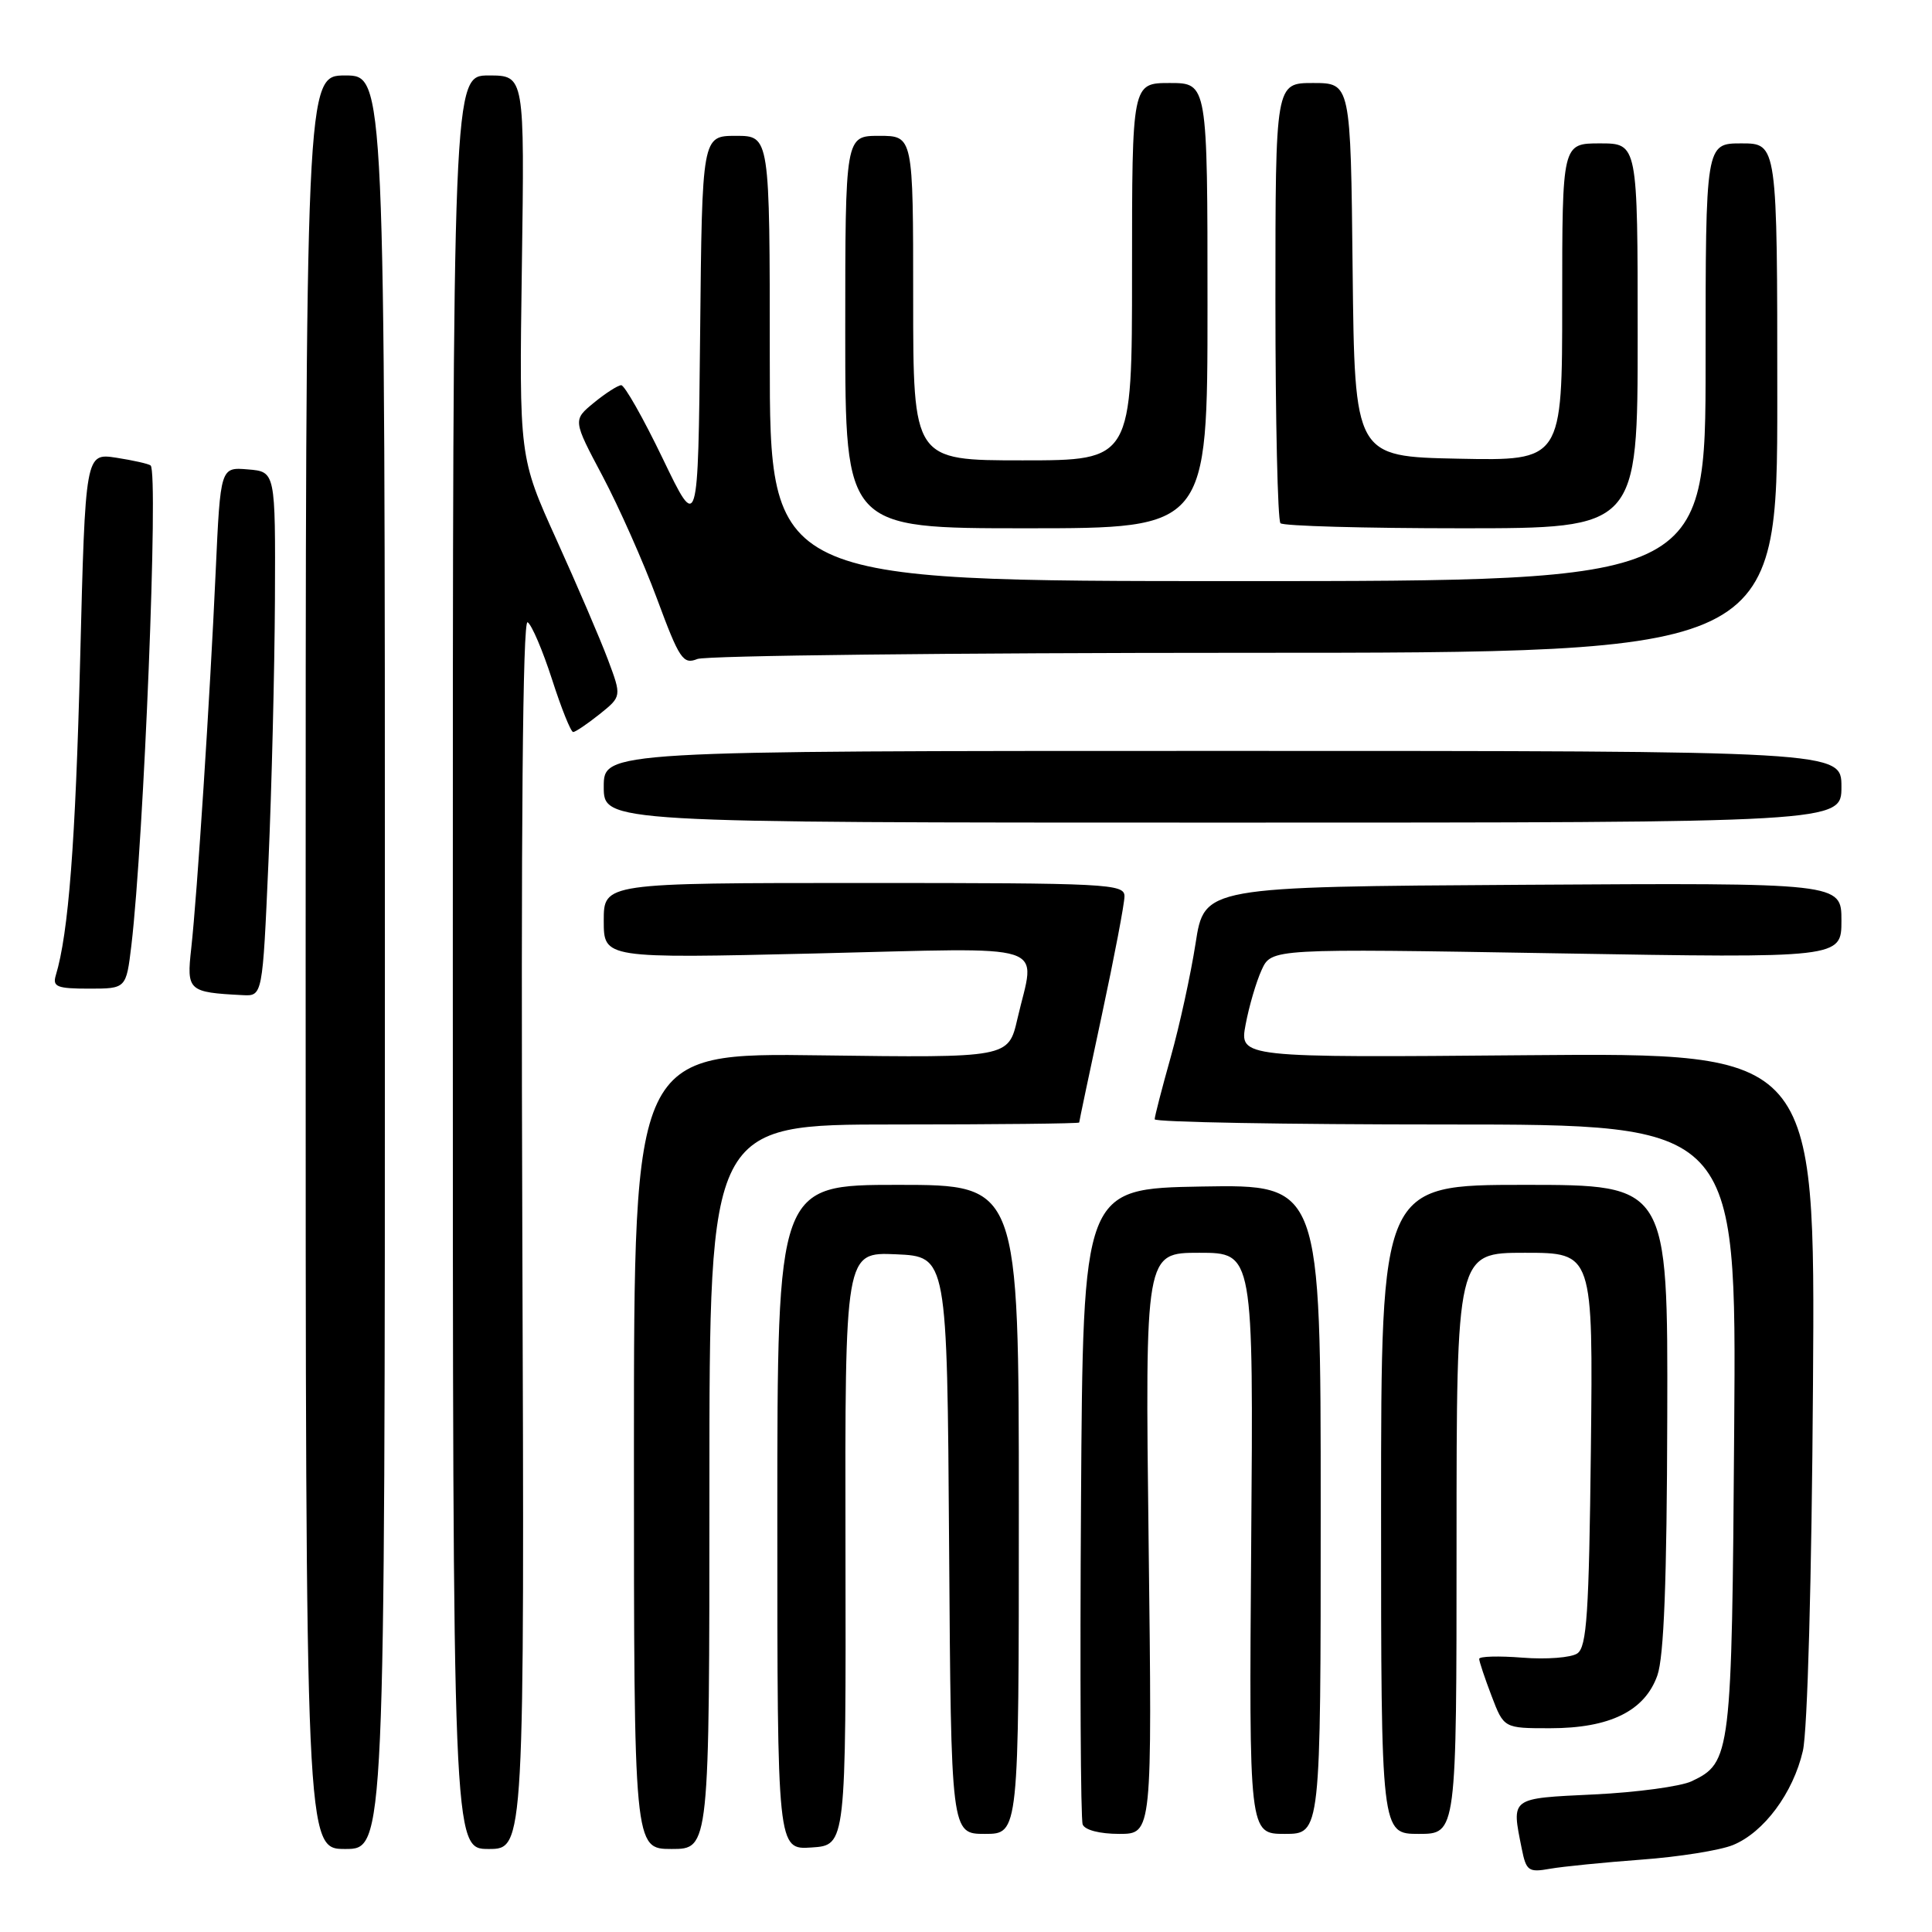 <?xml version="1.0" encoding="UTF-8" standalone="no"?>
<!DOCTYPE svg PUBLIC "-//W3C//DTD SVG 1.1//EN" "http://www.w3.org/Graphics/SVG/1.1/DTD/svg11.dtd" >
<svg xmlns="http://www.w3.org/2000/svg" xmlns:xlink="http://www.w3.org/1999/xlink" version="1.1" viewBox="0 0 256 256">
 <g >
 <path fill="currentColor"
d=" M 217.50 246.41 C 222.45 246.05 227.90 245.18 229.62 244.48 C 233.72 242.81 237.60 237.59 238.89 232.00 C 239.50 229.36 240.06 209.30 240.23 183.50 C 240.53 139.50 240.53 139.50 202.38 139.82 C 164.23 140.15 164.23 140.15 165.05 135.76 C 165.50 133.36 166.45 130.10 167.17 128.53 C 168.47 125.68 168.47 125.68 206.23 126.32 C 244.00 126.96 244.00 126.96 244.00 121.97 C 244.00 116.98 244.00 116.98 201.79 117.24 C 159.58 117.50 159.58 117.50 158.42 125.00 C 157.78 129.12 156.30 135.90 155.13 140.06 C 153.96 144.22 153.00 147.94 153.00 148.31 C 153.00 148.69 170.34 149.00 191.54 149.00 C 230.09 149.00 230.09 149.00 229.79 189.25 C 229.48 232.67 229.37 233.55 224.14 236.03 C 222.69 236.71 216.89 237.50 211.25 237.77 C 200.02 238.31 200.27 238.12 201.64 244.96 C 202.23 247.91 202.53 248.13 205.39 247.62 C 207.10 247.32 212.55 246.78 217.50 246.41 Z  M 51.00 127.50 C 51.00 10.00 51.00 10.00 45.75 10.00 C 40.50 10.00 40.50 10.00 40.50 127.50 C 40.50 245.00 40.50 245.00 45.75 245.00 C 51.00 245.00 51.00 245.00 51.00 127.50 Z  M 69.21 163.42 C 69.02 109.72 69.26 82.04 69.91 82.45 C 70.46 82.78 71.91 86.20 73.15 90.03 C 74.38 93.86 75.64 97.00 75.95 97.00 C 76.25 96.99 77.82 95.93 79.44 94.64 C 82.38 92.28 82.38 92.28 80.55 87.39 C 79.54 84.70 76.48 77.57 73.75 71.54 C 68.79 60.59 68.79 60.59 69.15 35.29 C 69.51 10.00 69.51 10.00 64.76 10.00 C 60.00 10.00 60.00 10.00 60.00 127.50 C 60.00 245.00 60.00 245.00 64.75 245.00 C 69.50 245.00 69.50 245.00 69.21 163.42 Z  M 94.00 197.00 C 94.00 149.00 94.00 149.00 118.50 149.00 C 131.97 149.00 143.00 148.88 143.00 148.74 C 143.00 148.59 144.35 142.19 146.00 134.50 C 147.65 126.81 149.00 119.73 149.00 118.76 C 149.00 117.11 146.79 117.00 114.50 117.00 C 80.00 117.00 80.00 117.00 80.00 122.00 C 80.00 127.00 80.00 127.00 108.00 126.34 C 139.97 125.58 137.19 124.68 134.81 135.01 C 133.62 140.17 133.62 140.17 108.81 139.84 C 84.00 139.50 84.00 139.50 84.00 192.25 C 84.00 245.00 84.00 245.00 89.00 245.00 C 94.00 245.00 94.00 245.00 94.00 197.00 Z  M 112.03 205.20 C 111.96 165.91 111.96 165.91 118.73 166.20 C 125.50 166.50 125.50 166.50 125.76 204.75 C 126.02 243.00 126.02 243.00 130.51 243.00 C 135.00 243.00 135.00 243.00 135.00 200.00 C 135.00 157.00 135.00 157.00 119.00 157.00 C 103.00 157.00 103.00 157.00 103.00 201.05 C 103.00 245.11 103.00 245.11 107.55 244.80 C 112.10 244.50 112.10 244.50 112.03 205.20 Z  M 152.20 204.50 C 151.73 166.00 151.73 166.00 158.91 166.00 C 166.09 166.00 166.09 166.00 165.79 204.50 C 165.50 243.00 165.50 243.00 170.25 243.00 C 175.00 243.00 175.00 243.00 175.00 199.97 C 175.00 156.95 175.00 156.95 159.25 157.22 C 143.50 157.50 143.50 157.50 143.24 199.00 C 143.09 221.82 143.19 241.06 143.46 241.75 C 143.74 242.49 145.73 243.00 148.30 243.00 C 152.67 243.00 152.67 243.00 152.20 204.50 Z  M 193.00 204.50 C 193.00 166.00 193.00 166.00 202.05 166.00 C 211.09 166.00 211.09 166.00 210.80 192.04 C 210.55 213.83 210.26 218.24 209.00 219.09 C 208.18 219.65 204.91 219.90 201.75 219.65 C 198.59 219.40 196.00 219.47 196.00 219.81 C 196.00 220.15 196.74 222.36 197.64 224.72 C 199.27 229.00 199.27 229.00 205.39 229.00 C 213.31 229.00 217.94 226.72 219.61 222.00 C 220.48 219.53 220.87 209.47 220.92 187.75 C 221.00 157.00 221.00 157.00 202.00 157.00 C 183.00 157.00 183.00 157.00 183.00 200.00 C 183.00 243.00 183.00 243.00 188.00 243.00 C 193.00 243.00 193.00 243.00 193.00 204.50 Z  M 35.57 114.25 C 36.00 104.49 36.38 88.85 36.43 79.50 C 36.50 62.50 36.50 62.50 32.86 62.20 C 29.21 61.89 29.21 61.89 28.58 75.70 C 27.82 92.49 26.12 118.63 25.34 125.66 C 24.71 131.29 24.94 131.49 32.14 131.86 C 34.79 132.00 34.79 132.00 35.57 114.25 Z  M 17.41 125.25 C 19.07 111.23 21.02 62.61 19.96 61.68 C 19.71 61.46 17.66 61.00 15.41 60.65 C 11.31 60.03 11.31 60.03 10.62 87.40 C 10.00 111.71 9.08 123.67 7.39 129.25 C 6.94 130.75 7.56 131.00 11.79 131.00 C 16.72 131.00 16.72 131.00 17.41 125.25 Z  M 244.00 104.25 C 244.00 99.50 244.00 99.50 162.00 99.50 C 80.00 99.50 80.00 99.50 80.00 104.25 C 80.00 109.00 80.00 109.00 162.00 109.00 C 244.00 109.00 244.00 109.00 244.00 104.25 Z  M 165.00 86.50 C 235.50 86.50 235.50 86.50 235.50 52.75 C 235.50 19.00 235.50 19.00 230.75 19.00 C 226.00 19.00 226.00 19.00 226.00 48.00 C 226.00 77.00 226.00 77.00 164.00 77.00 C 102.00 77.00 102.00 77.00 102.00 47.50 C 102.00 18.00 102.00 18.00 97.52 18.00 C 93.03 18.00 93.03 18.00 92.77 44.25 C 92.50 70.50 92.50 70.50 87.81 60.75 C 85.23 55.39 82.75 51.02 82.31 51.04 C 81.86 51.06 80.24 52.10 78.70 53.36 C 75.90 55.66 75.90 55.66 79.84 63.08 C 82.00 67.16 85.25 74.47 87.05 79.32 C 90.03 87.37 90.51 88.08 92.41 87.32 C 93.56 86.87 126.22 86.50 165.00 86.50 Z  M 160.00 40.50 C 160.00 11.00 160.00 11.00 155.00 11.00 C 150.00 11.00 150.00 11.00 150.00 36.00 C 150.00 61.00 150.00 61.00 135.50 61.00 C 121.00 61.00 121.00 61.00 121.00 39.50 C 121.00 18.00 121.00 18.00 116.50 18.00 C 112.00 18.00 112.00 18.00 112.00 44.00 C 112.00 70.00 112.00 70.00 136.00 70.00 C 160.00 70.00 160.00 70.00 160.00 40.50 Z  M 217.00 44.50 C 217.00 19.00 217.00 19.00 212.00 19.00 C 207.00 19.00 207.00 19.00 207.00 40.03 C 207.00 61.06 207.00 61.06 193.25 60.78 C 179.50 60.50 179.50 60.50 179.23 35.75 C 178.97 11.00 178.97 11.00 173.98 11.00 C 169.00 11.00 169.00 11.00 169.00 39.83 C 169.00 55.69 169.30 68.97 169.67 69.33 C 170.03 69.70 180.83 70.00 193.67 70.00 C 217.00 70.00 217.00 70.00 217.00 44.50 Z "/>
</g>
</svg>